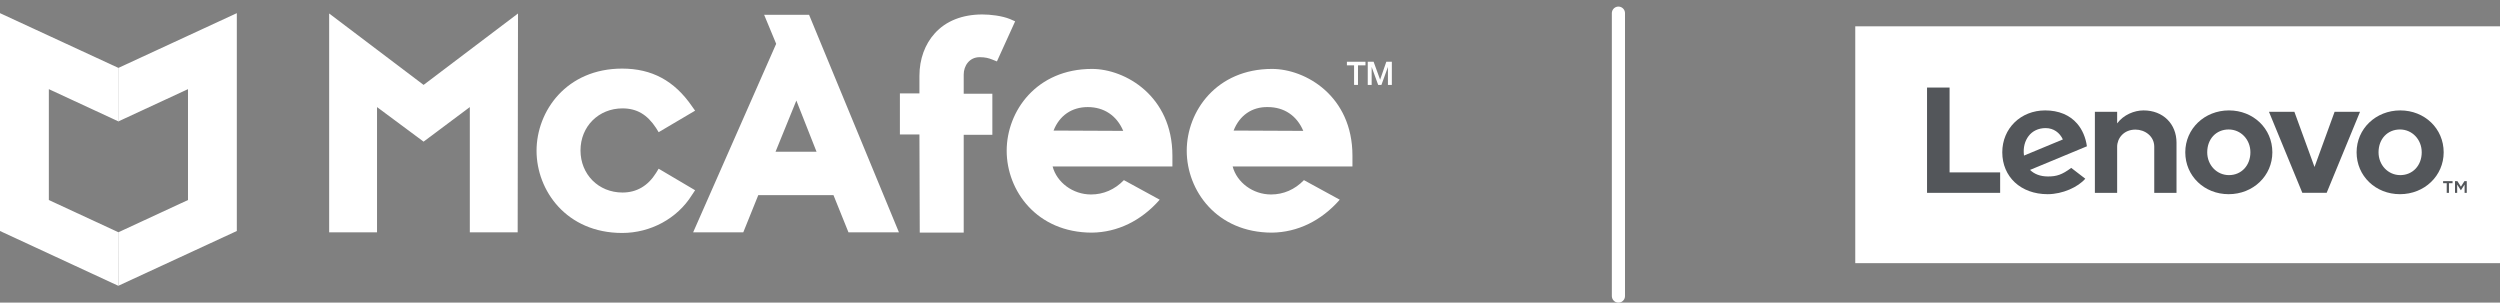 <svg width="190" height="23" viewBox="0 0 190 23" fill="none" xmlns="http://www.w3.org/2000/svg">
<rect x="0" y="0" width="190" height="23" fill="#808080" stroke="none"/>
<path d="M52.828 14.458L50.057 12.822L49.859 13.145C49.24 14.136 48.374 14.632 47.31 14.632C45.479 14.632 44.118 13.244 44.118 11.434C44.118 9.6 45.504 8.237 47.31 8.237C48.399 8.237 49.191 8.708 49.859 9.724L50.057 10.046L52.828 8.411L52.581 8.064C51.245 6.13 49.537 5.213 47.285 5.213C43.054 5.213 40.778 8.435 40.778 11.459C40.778 14.483 43.054 17.705 47.285 17.705C49.438 17.705 51.467 16.614 52.581 14.83L52.828 14.458Z" fill="white"/>
<path d="M52.68 17.655H56.49L57.629 14.83H63.344L64.483 17.655H68.318L61.489 1.124H58.074L58.989 3.33L52.68 17.655ZM60.523 7.642L62.058 11.534H58.94L60.523 7.642Z" fill="white"/>
<path d="M69.901 17.68H73.242V10.245H75.419V7.122H73.242V5.66C73.242 5.015 73.662 4.346 74.454 4.346C74.875 4.346 75.147 4.42 75.395 4.52L75.766 4.668L77.151 1.62L76.755 1.446C76.137 1.198 75.271 1.099 74.652 1.099C73.143 1.099 71.881 1.595 71.04 2.537C70.297 3.355 69.877 4.495 69.877 5.759V7.097H68.392V10.22H69.877L69.901 17.68Z" fill="white"/>
<path d="M25.016 1.025V17.655H28.654V8.138L32.192 10.765L35.706 8.138V17.655H39.343L39.368 1.025L32.192 6.453L25.016 1.025Z" fill="white"/>
<path d="M82.991 5.238C78.784 5.238 76.508 8.435 76.508 11.459C76.508 14.483 78.784 17.68 82.991 17.68C84.921 17.655 86.727 16.788 88.138 15.177L85.416 13.69C84.723 14.409 83.857 14.78 82.917 14.78C81.531 14.78 80.319 13.863 79.997 12.649H89.103V11.831C89.103 7.295 85.515 5.238 82.991 5.238ZM80.071 9.923C80.517 8.782 81.457 8.138 82.669 8.138C83.906 8.138 84.871 8.782 85.366 9.947L80.071 9.923Z" fill="white"/>
<path d="M96.674 5.238C92.468 5.238 90.192 8.435 90.192 11.459C90.192 14.483 92.468 17.68 96.674 17.68C98.605 17.655 100.411 16.788 101.821 15.177L99.099 13.69C98.406 14.409 97.54 14.78 96.6 14.78C95.215 14.78 94.002 13.863 93.68 12.649H102.786V11.831C102.786 7.295 99.223 5.238 96.674 5.238ZM93.755 9.923C94.2 8.782 95.14 8.113 96.353 8.138C97.59 8.138 98.555 8.782 99.05 9.947L93.755 9.923Z" fill="white"/>
<path d="M102.365 4.693H103.776V4.966H103.207V6.453H102.91V4.966H102.365V4.693Z" fill="white"/>
<path d="M103.974 4.693H104.394L104.889 6.056L105.36 4.693H105.78V6.453H105.483V5.089L104.988 6.453H104.741L104.246 5.089V6.453H103.949V4.693H103.974Z" fill="white"/>
<path d="M0 1L9.007 5.164V9.229L3.712 6.775V15.202L9.007 17.655L8.991 21.72L0 17.556V1Z" fill="white"/>
<path d="M17.998 1L8.991 5.164V9.229L14.287 6.775V15.202L8.991 17.655V21.72L17.998 17.556V1Z" fill="white"/>
<path d="M190 3H142V19H190V3Z" fill="white"/>
<path d="M162.91 8.391C162.202 8.391 161.395 8.721 160.903 9.378V8.496H159.211V14.656H160.903V11.152C160.903 10.521 161.392 9.849 162.298 9.849C162.997 9.849 163.723 10.335 163.723 11.152V14.656H165.415V10.836C165.412 9.42 164.398 8.391 162.91 8.391Z" fill="#53565A"/>
<path d="M177.43 8.496L175.903 12.691L174.373 8.496H172.441L174.976 14.653H176.827L179.362 8.496H177.43Z" fill="#53565A"/>
<path d="M157.414 12.76C156.703 13.288 156.295 13.411 155.647 13.411C155.062 13.411 154.606 13.231 154.282 12.913L158.605 11.118C158.512 10.45 158.257 9.852 157.867 9.399C157.3 8.739 156.457 8.391 155.434 8.391C153.574 8.391 152.173 9.762 152.173 11.575C152.173 13.435 153.577 14.758 155.62 14.758C156.763 14.758 157.933 14.215 158.482 13.582L157.414 12.76ZM154.165 10.351C154.453 9.963 154.912 9.735 155.467 9.735C156.076 9.735 156.538 10.084 156.778 10.597L153.823 11.824C153.742 11.197 153.901 10.704 154.165 10.351Z" fill="#53565A"/>
<path d="M152.011 13.102H148.168V6.654H146.455V14.656H152.011V13.102Z" fill="#53565A"/>
<path d="M182.398 14.758C180.55 14.758 179.101 13.381 179.101 11.575C179.101 9.789 180.559 8.391 182.422 8.391C184.27 8.391 185.719 9.768 185.719 11.575C185.719 13.36 184.261 14.758 182.398 14.758ZM182.398 9.84C181.453 9.84 180.769 10.557 180.769 11.575C180.769 12.547 181.495 13.309 182.422 13.309C183.367 13.309 184.051 12.574 184.051 11.575C184.051 10.602 183.325 9.84 182.398 9.84Z" fill="#53565A"/>
<path d="M169.378 14.758C167.53 14.758 166.081 13.381 166.081 11.575C166.081 9.789 167.539 8.391 169.402 8.391C171.25 8.391 172.699 9.768 172.699 11.575C172.699 13.36 171.241 14.758 169.378 14.758ZM169.378 9.84C168.433 9.84 167.749 10.557 167.749 11.575C167.749 12.547 168.475 13.309 169.402 13.309C170.347 13.309 171.031 12.574 171.031 11.575C171.031 10.602 170.305 9.84 169.378 9.84Z" fill="#53565A"/>
<path d="M185.95 13.924H185.677V13.768H186.394V13.924H186.121V14.656H185.95V13.924V13.924ZM186.583 13.768H186.763L187.03 14.188L187.297 13.768H187.474V14.656H187.309V14.026L187.036 14.452H187.018L186.745 14.026V14.656H186.58V13.768H186.583Z" fill="#53565A"/>
<path d="M142 3V2H141V3H142ZM190 3H191V2H190V3ZM190 19V20H191V19H190ZM142 19H141V20H142V19ZM142 4H190V2H142V4ZM189 3V19H191V3H189ZM190 18H142V20H190V18ZM143 19V3H141V19H143Z" fill="white"/>
<path d="M123 1V22.5" stroke="white" stroke-linecap="round" stroke-linejoin="round"/>
</svg>
